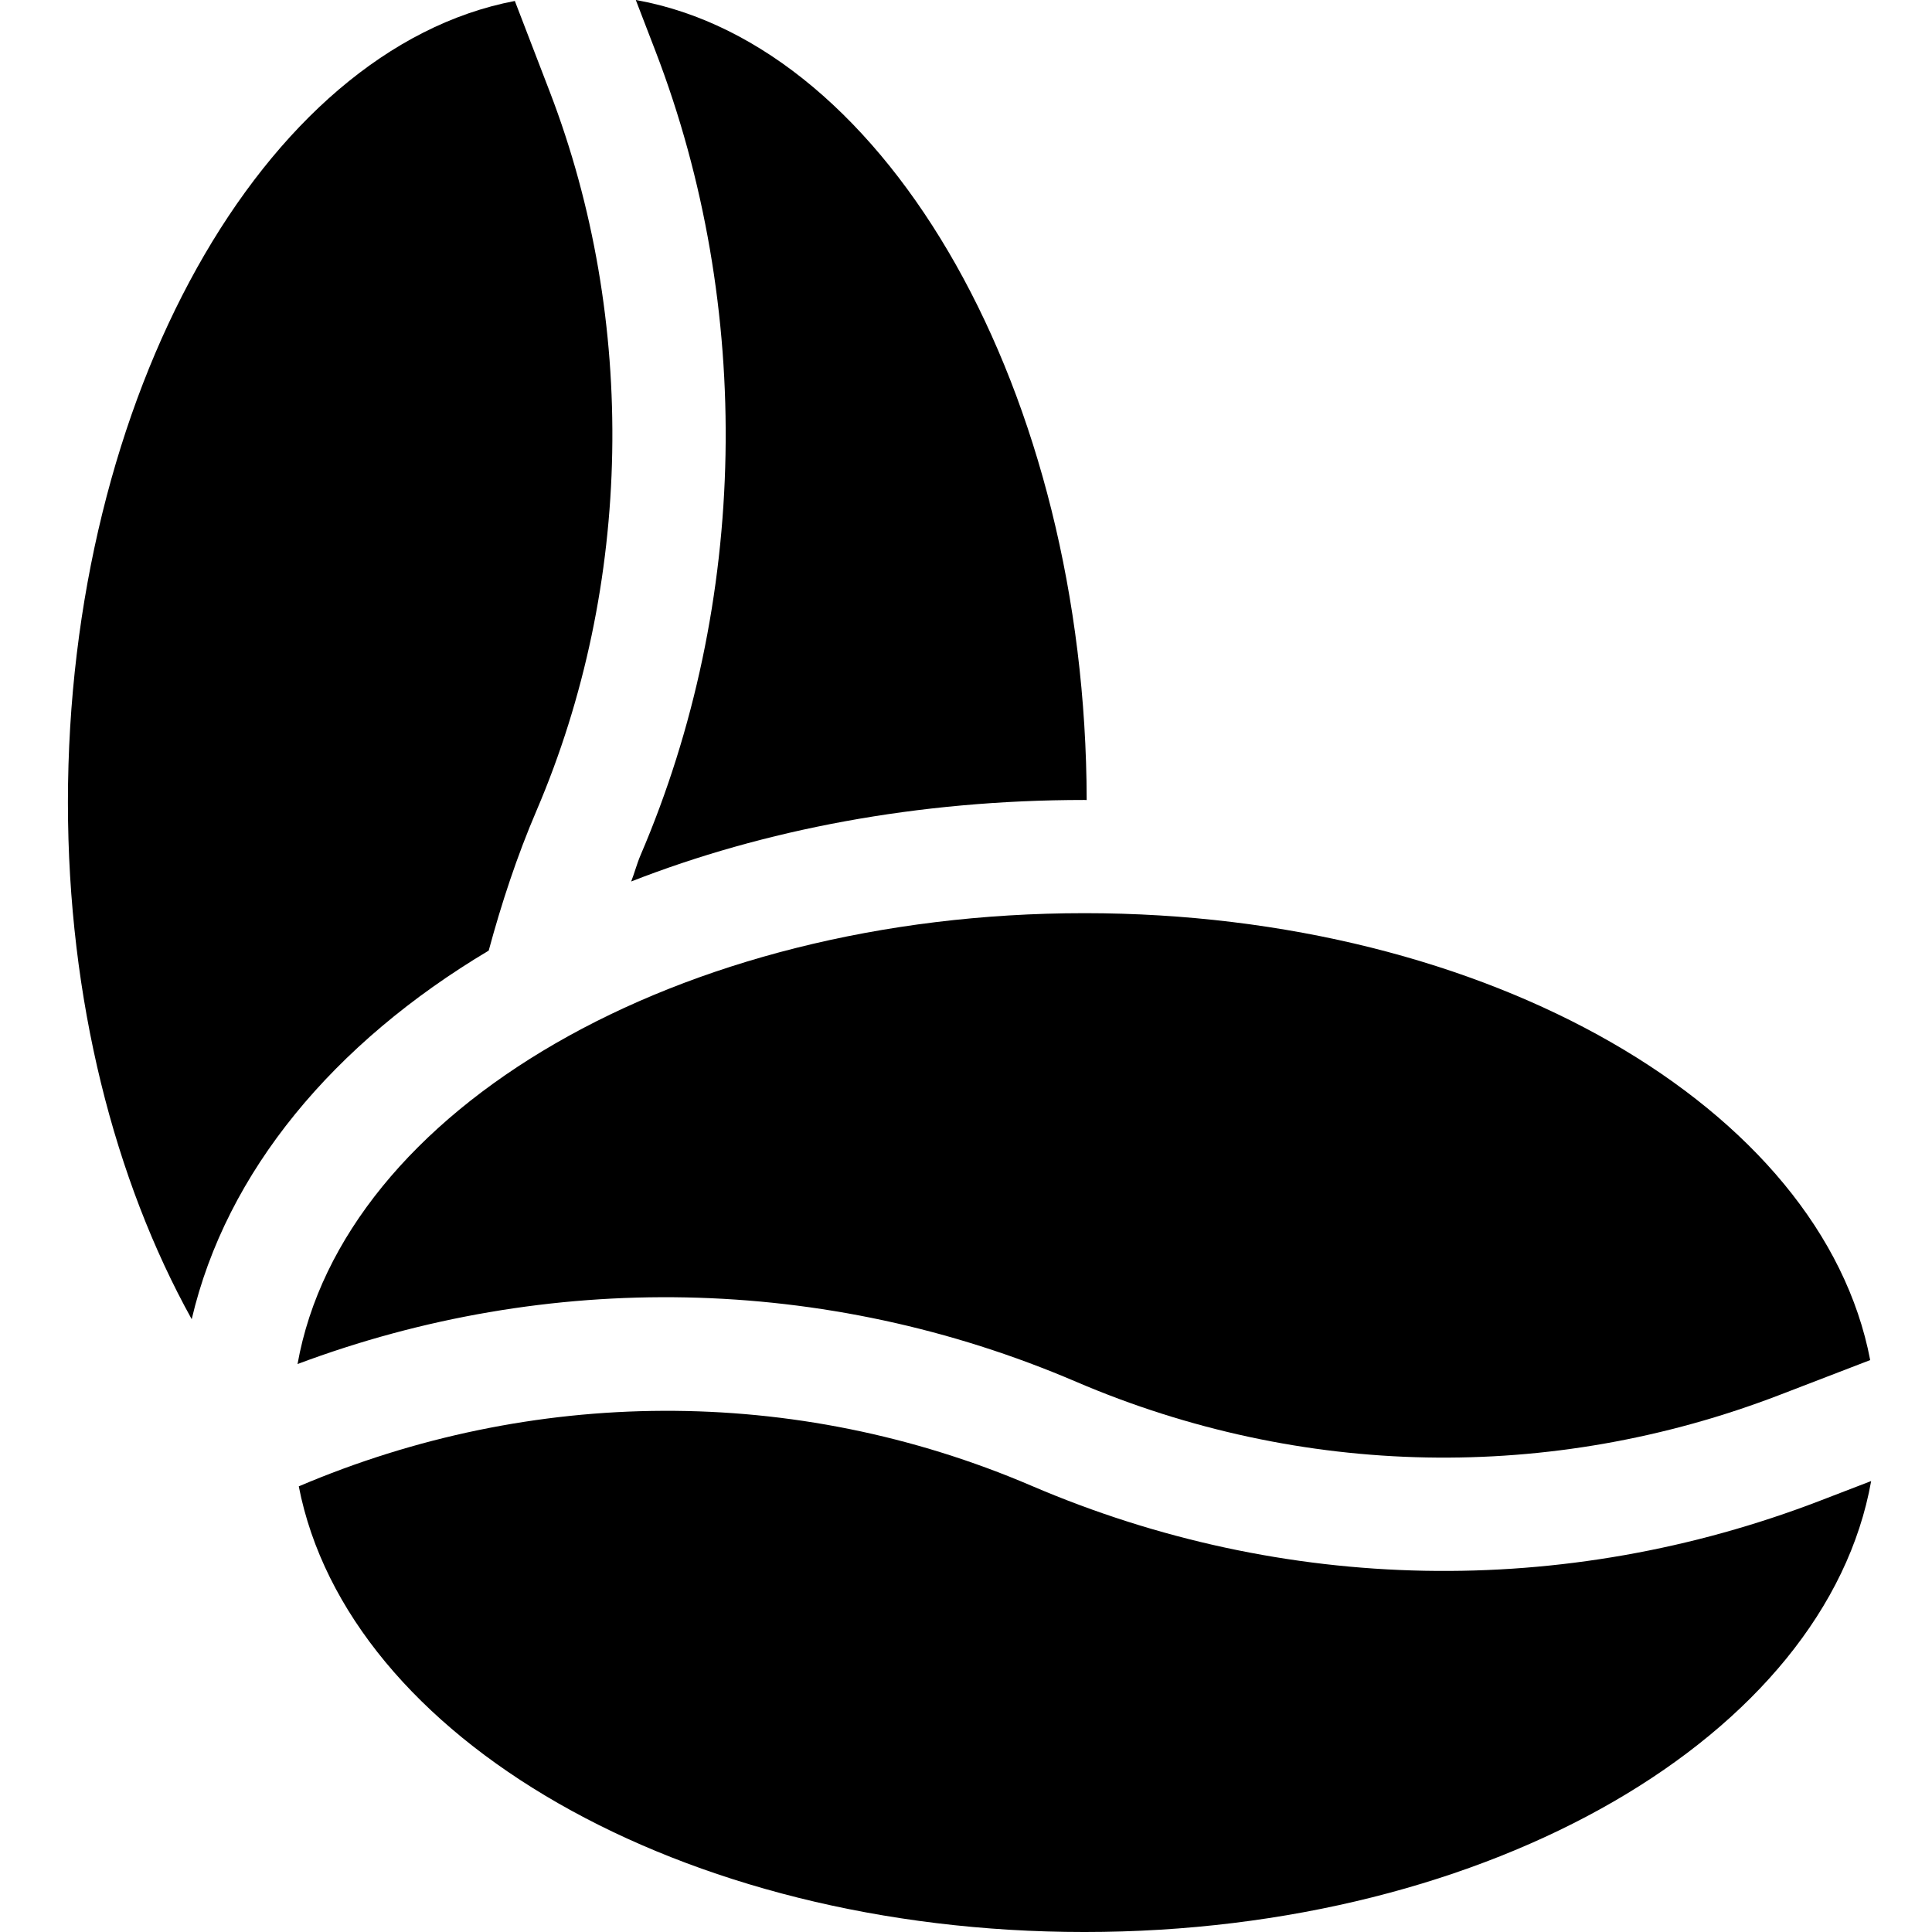 <svg height="512pt" viewBox="-17 0 511 512" width="512pt" xmlns="http://www.w3.org/2000/svg"><path d="m269.859 242c-107.805 0-196.52 52.246-208.508 119.484 66.148-24.789 139.719-23.855 206.34 4.703 59.621 25.535 125.816 26.777 186.375 3.504l24.055-9.254c-12.727-66.727-101.023-118.438-208.262-118.438zm0 0"/><path d="m464.848 397.699c-67.883 26.117-142.137 24.711-208.961-3.941-62.875-26.945-132.633-26.105-194.207.141 12.957 66.562 101.125 118.102 208.18 118.102 107.816 0 196.543-52.258 208.516-119.508zm0 0"/><path d="m112.012 251.918c3.395-12.535 7.465-24.957 12.676-37.109 25.535-59.621 26.777-129.941 3.504-190.5l-9.254-24.055c-66.727 12.727-118.438 105.148-118.438 212.387 0 52.383 12.41 100.172 32.805 136.961 9.16-39.121 37.645-73.207 78.707-97.684zm0 0"/><path d="m149.766 233.605c35.113-13.738 75.988-21.605 120.094-21.605.211 0 .41.02.621.02-.203-107.531-52.367-200.07-119.488-212.02l5.207 13.527c26.117 67.883 24.711 146.262-3.941 213.086-.984 2.297-1.582 4.68-2.492 6.992zm0 0"/></svg>